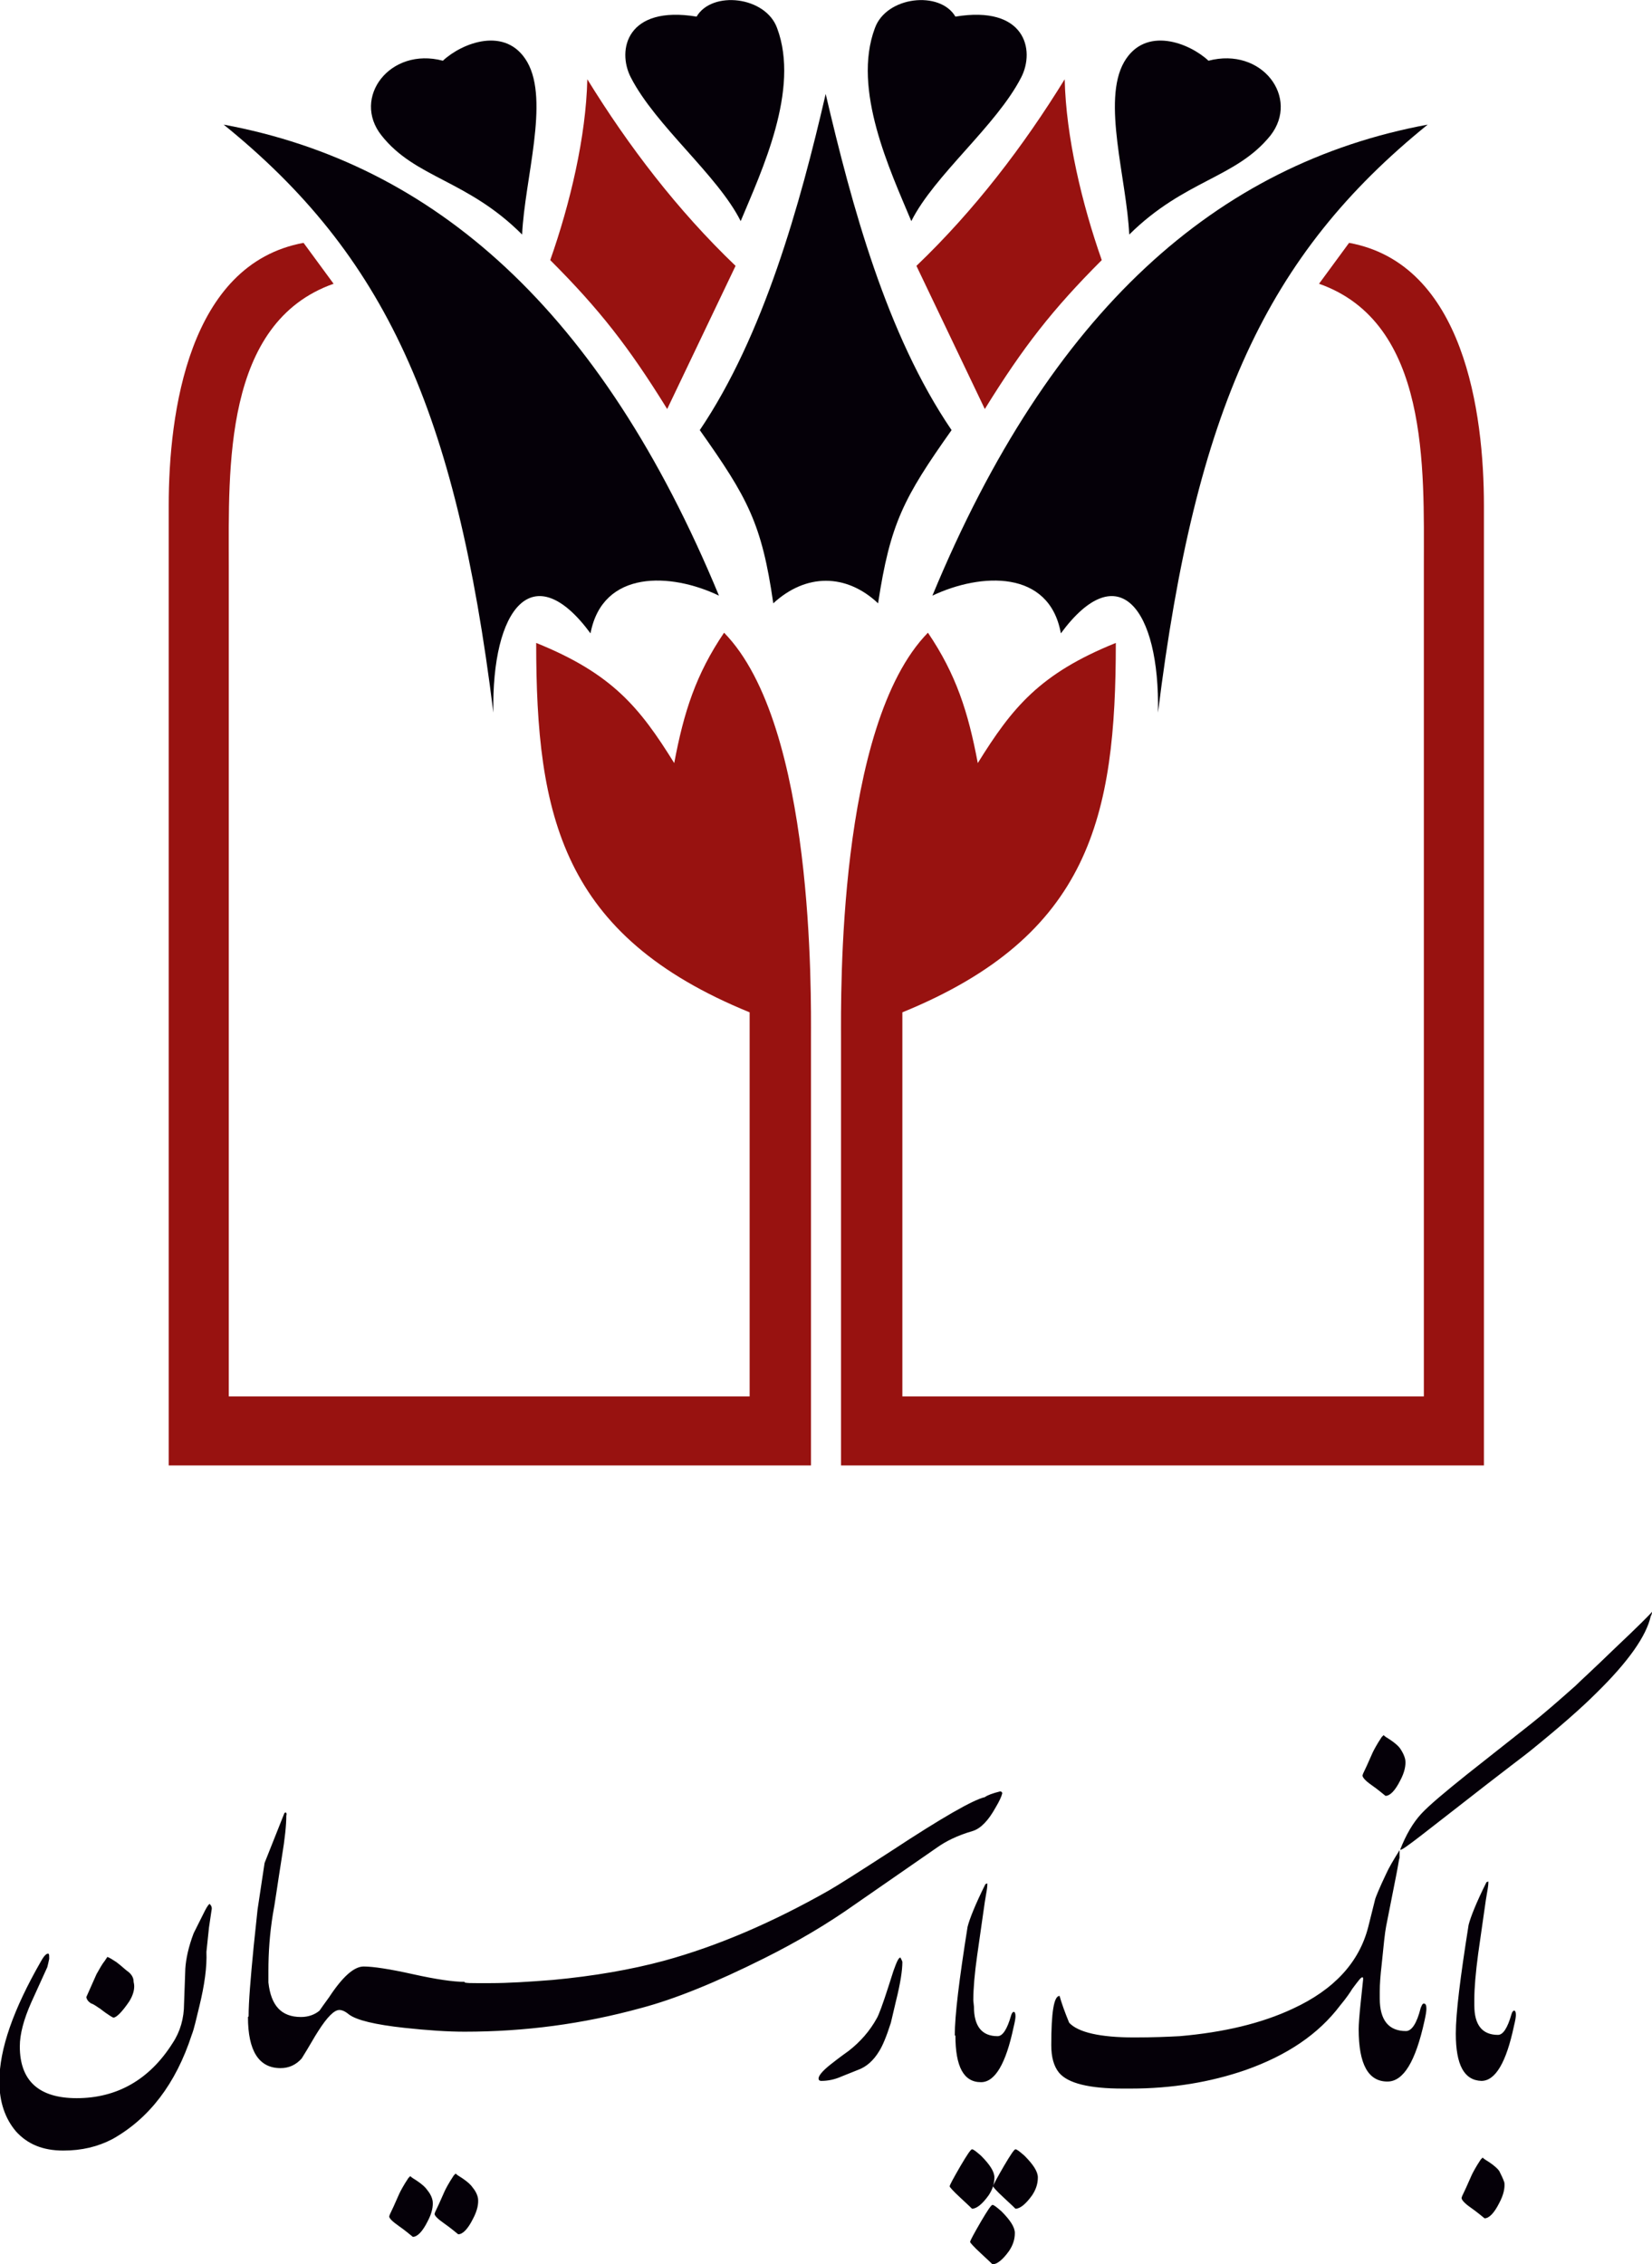 <?xml version="1.0" encoding="utf-8"?>
<!-- Generator: Adobe Illustrator 24.3.0, SVG Export Plug-In . SVG Version: 6.00 Build 0)  -->
<svg version="1.0" id="Layer_1" xmlns="http://www.w3.org/2000/svg" xmlns:xlink="http://www.w3.org/1999/xlink" x="0px" y="0px"
	 viewBox="0 0 258.5 354.3" style="enable-background:new 0 0 258.5 354.3;" xml:space="preserve">
<style type="text/css">
	.st0{fill-rule:evenodd;clip-rule:evenodd;fill:#050008;}
	.st1{fill-rule:evenodd;clip-rule:evenodd;fill:#981210;}
</style>
<g>
	<path class="st0" d="M121,94.4c-1.8-12.5-4-16.5-11.5-27.1c10-14.8,15.7-35.3,19.7-52.6c4.1,17.5,9.5,37.6,19.7,52.6
		c-7.5,10.6-9.6,14.6-11.5,27.1C132.4,89.7,126.1,89.7,121,94.4L121,94.4z"/>
	<path class="st1" d="M117.3,218.6v-60.2c-29.4-12-33.4-30.7-33.4-57.8c11.9,4.8,16.2,10.1,21.6,18.8c1.5-8,3.4-13.9,7.8-20.4
		c14.2,14.5,13.6,56.9,13.6,63.4c0,22.3,0,44.6,0,66.9H26.4c0-50.1,0-100.2,0-150.2c0-14.5,3.1-37.8,21.1-41.1l4.7,6.4
		c-17.3,6.1-16.4,28.9-16.4,44.1v130H117.3L117.3,218.6z"/>
	<path class="st0" d="M92.4,99.1c-9-12.2-15.5-3.9-15.2,12.4c-5.9-47.5-17-71.6-42.2-92c32.9,6.1,59,29,77.5,73.7
		C105,89.6,94.3,89.1,92.4,99.1L92.4,99.1z"/>
	<path class="st0" d="M81.7,36.7c0.4-8.7,4.3-20.9,0.8-27c-3.3-5.7-10.2-3-13.2-0.2C61,7.3,55,15.3,59.7,21.2
		C65,27.9,73.1,28.1,81.7,36.7L81.7,36.7z"/>
	<path class="st1" d="M115.1,41.6L104.4,64c-6-9.7-10.6-15.6-18.3-23.3c3.1-8.8,5.6-19.3,5.8-28.3C98.3,22.8,106,32.9,115.1,41.6
		L115.1,41.6z"/>
	<path class="st0" d="M115.9,34.6c-3.6-7.2-13.3-14.9-17.2-22.5c-2.2-4.3-0.6-11.3,10.3-9.5c2.4-4.1,10.8-3.2,12.6,1.8
		C125.2,14,119.2,26.7,115.9,34.6L115.9,34.6z"/>
	<path class="st1" d="M141.2,218.6v-60.2c29.4-12,33.4-30.7,33.4-57.8c-11.9,4.8-16.2,10.1-21.6,18.8c-1.5-8-3.4-13.9-7.8-20.4
		c-14.2,14.5-13.6,56.9-13.6,63.4c0,22.3,0,44.6,0,66.9h100.6c0-50.1,0-100.2,0-150.2c0-14.5-3.1-37.8-21.1-41.1l-4.7,6.4
		c17.3,6.1,16.4,28.9,16.4,44.1v130H141.2L141.2,218.6z"/>
	<path class="st0" d="M166,99.1c9-12.2,15.5-3.9,15.2,12.4c5.9-47.5,17-71.6,42.2-92c-32.9,6.1-59,29-77.5,73.7
		C153.5,89.6,164.2,89.1,166,99.1L166,99.1z"/>
	<path class="st0" d="M176.7,36.7c-0.4-8.7-4.3-20.9-0.8-27c3.3-5.7,10.2-3,13.2-0.2c8.4-2.2,14.3,5.8,9.7,11.7
		C193.4,27.9,185.4,28.1,176.7,36.7L176.7,36.7z"/>
	<path class="st1" d="M143.4,41.6L154.1,64c6-9.7,10.6-15.6,18.3-23.3c-3.1-8.8-5.6-19.3-5.8-28.3C160.2,22.8,152.5,32.9,143.4,41.6
		L143.4,41.6z"/>
	<path class="st0" d="M142.6,34.6c3.6-7.2,13.3-14.9,17.2-22.5c2.2-4.3,0.6-11.3-10.3-9.5c-2.4-4.1-10.8-3.2-12.6,1.8
		C133.3,14,139.3,26.7,142.6,34.6L142.6,34.6z"/>
	<path class="st0" d="M235.4,341.5c0.1,0.8-0.1,1.9-0.8,3.2c-0.8,1.6-1.6,2.4-2.3,2.4c-0.5-0.4-1.2-1-2.2-1.7
		c-1-0.7-1.4-1.2-1.4-1.5l0.1-0.3c0.3-0.6,0.8-1.7,1.5-3.3c0.2-0.4,0.6-1.2,1.4-2.4l0.3-0.3c0.2,0.2,0.5,0.4,1,0.7
		c0.9,0.6,1.4,1.1,1.6,1.4C234.9,340.3,235.2,340.9,235.4,341.5L235.4,341.5L235.4,341.5z M20.9,310c0,0.2,0.1,0.4,0.1,0.8
		c0,0.8-0.3,1.6-0.8,2.4c-1.1,1.6-1.9,2.4-2.4,2.5c-0.1,0-0.3-0.1-0.6-0.3c-1.1-0.7-1.6-1.2-1.7-1.2c-0.7-0.5-1.1-0.7-1.2-0.7
		c-0.5-0.3-0.7-0.6-0.8-1l1.6-3.6c0.5-0.9,0.9-1.6,1.3-2.1l0.4-0.6c0.3,0.1,0.8,0.4,1.4,0.8c0.8,0.6,1.3,1.1,1.7,1.4
		C20.5,308.8,20.9,309.4,20.9,310L20.9,310L20.9,310z M31.2,313.9c-0.5,2-0.8,3.5-1.2,4.5c-2.5,7.7-6.7,13.1-12.4,16.3
		c-2.3,1.2-4.8,1.8-7.7,1.8c-3.2,0-5.6-1-7.4-3c-1.7-2-2.6-4.6-2.6-7.8c0-5.1,2.2-11.3,6.5-18.8c0.5-0.9,0.9-1.3,1.2-1.2
		c0.1,0.1,0.1,0.3,0.1,0.8c-0.1,0.5-0.2,0.9-0.3,1.3l-2.5,5.5c-1.2,2.7-1.8,5-1.8,6.9c0,5.4,3,8.1,8.9,8.1c6.3,0,11.4-2.9,15-8.6
		c1.2-1.8,1.8-3.9,1.8-6.2L29,308c0.1-1.5,0.5-3.4,1.3-5.5l1.5-3c0.4-0.8,0.7-1.4,1-1.6c0.3,0.3,0.4,0.6,0.3,1l-0.4,2.7l-0.4,3.8
		C32.4,307.8,32,310.6,31.2,313.9L31.2,313.9L31.2,313.9z M42,310.2l0-0.2v-1.6c0-2.9,0.2-5.8,0.7-8.9c0.3-1.5,0.7-4.5,1.4-8.9
		c0.5-3,0.7-5.1,0.7-6.5c0.1-0.3,0-0.5-0.1-0.5c-0.1,0-0.2,0.1-0.2,0.1l-3.1,7.8l-1.1,7.3l-0.6,5.7c-0.5,5.1-0.8,8.8-0.8,11
		l-0.1,0.1c0,5.3,1.7,8,5.1,8c1.3,0,2.4-0.5,3.3-1.5c1.2-1.9,2-3.4,2.6-4.3c1.4-2.2,2.5-3.3,3.3-3.3c0.4,0,0.9,0.2,1.5,0.7
		c1.2,0.9,4.1,1.6,8.7,2.1c3.7,0.4,6.8,0.6,9.4,0.6l0,0l0-0.1v0.1c9.4,0,18.5-1.2,27.6-3.7c5.3-1.4,11.7-4,19.3-7.8
		c5-2.5,9.8-5.3,14.3-8.5l12.7-8.8c1.4-1,3.2-1.9,5.6-2.6c1.3-0.4,2.5-1.7,3.6-3.7c0.6-1,0.9-1.7,1-2.1c0.1-0.2-0.1-0.4-0.3-0.4
		c-1.2,0.3-2,0.6-2.4,0.9c-1.8,0.4-6.7,3.2-14.6,8.4c-5.1,3.3-8.4,5.4-9.8,6.2c-8.8,5-17.4,8.7-25.8,11c-5.2,1.4-11,2.4-17.4,3
		c-3.8,0.3-7,0.5-9.7,0.5h-2.3c-0.8,0-1.4,0-1.8-0.1l0-0.1c-1.8,0-4.5-0.4-8.1-1.2c-3.6-0.8-6.2-1.2-7.7-1.2c-1.5,0-3.3,1.6-5.4,4.8
		c-0.8,1.1-1.3,1.8-1.5,2.1c-0.7,0.6-1.7,1-2.9,1C44,315.6,42.4,313.8,42,310.2L42,310.2z M74.8,344c0.1,0.8-0.1,1.9-0.8,3.2
		c-0.8,1.6-1.6,2.4-2.3,2.4c-0.5-0.4-1.2-1-2.2-1.7c-1-0.7-1.5-1.2-1.5-1.5l0.1-0.3c0.3-0.6,0.8-1.7,1.5-3.3
		c0.2-0.4,0.6-1.2,1.4-2.4l0.3-0.3c0.2,0.2,0.5,0.4,1,0.7c0.9,0.6,1.4,1.1,1.6,1.4C74.4,342.8,74.7,343.4,74.8,344L74.8,344
		L74.8,344z M67.7,344.4c0.1,0.8-0.1,1.9-0.8,3.2c-0.8,1.6-1.6,2.4-2.3,2.4c-0.5-0.4-1.2-1-2.2-1.7s-1.5-1.2-1.5-1.5l0.1-0.3
		c0.3-0.6,0.8-1.7,1.5-3.3c0.2-0.4,0.6-1.2,1.4-2.4l0.3-0.3c0.2,0.2,0.5,0.4,1,0.7c0.9,0.6,1.4,1.1,1.6,1.4
		C67.3,343.2,67.6,343.8,67.7,344.4L67.7,344.4L67.7,344.4z M141.2,307c0,1.3-0.3,3.3-1,6.1l-0.8,3.4c-0.7,2.2-1.3,3.6-1.8,4.4
		c-0.9,1.5-2,2.5-3.4,3l-2.5,1c-1.1,0.5-2.2,0.7-3.2,0.7c-0.2,0-0.4-0.1-0.4-0.3c-0.1-0.4,0.5-1.2,1.9-2.3c0.5-0.4,1.4-1.1,2.8-2.1
		c1.8-1.4,3.3-3.1,4.4-5.1c0.3-0.5,0.9-2.1,1.8-4.9l0.8-2.5c0.5-1.4,0.8-2.1,1.1-2.1C141.1,306.7,141.2,306.9,141.2,307L141.2,307
		L141.2,307z M152.3,313l-0.1,0.3L152.3,313l0.1,1c0,3,1.2,4.6,3.7,4.6c0.8,0,1.5-1.1,2.1-3.2c0.1-0.4,0.3-0.6,0.4-0.6
		c0.2,0,0.3,0.2,0.3,0.7c0,0.3-0.1,0.9-0.3,1.7c-1.2,5.7-2.9,8.6-5.1,8.6c-2.7,0-4-2.4-4-7.3l0,0c0,0-0.1,0-0.1,0
		c0-3.2,0.7-8.8,2-17c0.3-1.2,1.2-3.5,2.8-6.7l0.3-0.1c0,0.1,0,0.5-0.1,1.1l-0.3,1.8l-1.2,8.4C152.5,308.8,152.3,311.2,152.3,313
		L152.3,313L152.3,313z M162.4,340.7c0,1-0.3,1.9-0.9,2.8c-1,1.4-1.9,2.1-2.6,2.1c0,0-0.6-0.6-1.8-1.7c-1.2-1.1-1.7-1.7-1.7-1.8
		c0-0.2,0.6-1.3,1.7-3.2c1-1.7,1.6-2.6,1.8-2.6c0.2,0,0.6,0.3,1.4,1C161.7,338.7,162.4,339.8,162.4,340.7L162.4,340.7L162.4,340.7z
		 M155.6,340.7c0,1-0.3,1.9-0.9,2.8c-1,1.4-1.9,2.1-2.6,2.1c0,0-0.6-0.6-1.8-1.7c-1.2-1.1-1.7-1.7-1.7-1.8c0-0.2,0.6-1.3,1.7-3.2
		c1-1.7,1.6-2.6,1.8-2.6c0.2,0,0.6,0.3,1.4,1C154.9,338.7,155.6,339.8,155.6,340.7L155.6,340.7L155.6,340.7z M158.8,349.4
		c0,1-0.3,1.9-0.9,2.8c-1,1.4-1.9,2.1-2.6,2.1c0,0-0.6-0.6-1.8-1.7c-1.2-1.1-1.7-1.7-1.7-1.8c0-0.2,0.6-1.3,1.7-3.2
		c1-1.7,1.6-2.6,1.8-2.6c0.2,0,0.6,0.3,1.4,1C158.1,347.4,158.8,348.5,158.8,349.4L158.8,349.4L158.8,349.4z M222.4,283.8
		c1.2-1.3,3.7-3.4,7.2-6.2l10-7.9c1.9-1.5,4.2-3.5,6.9-5.9c0.7-0.7,2.8-2.6,6.2-5.9c3.6-3.4,5.5-5.3,5.8-5.7c0,0.3-0.1,0.5-0.2,0.7
		c-0.7,3.1-3.5,7.1-8.5,12c-2.3,2.3-5.7,5.3-10.4,9.1c-0.2,0.2-4.1,3.1-11.5,8.9l-5.4,4.2c-2.2,1.7-3.3,2.5-3.4,2.3
		C220,287.1,221.1,285.2,222.4,283.8L222.4,283.8L222.4,283.8z M219.9,275.4c0.1,0.8-0.1,1.9-0.8,3.2c-0.8,1.6-1.6,2.4-2.3,2.4
		c-0.5-0.4-1.2-1-2.2-1.7c-1-0.7-1.4-1.2-1.4-1.5l0.1-0.3c0.3-0.6,0.8-1.7,1.5-3.3c0.2-0.4,0.6-1.2,1.4-2.4l0.3-0.3
		c0.2,0.2,0.5,0.4,1,0.7c0.9,0.6,1.4,1.1,1.6,1.4C219.5,274.2,219.8,274.8,219.9,275.4L219.9,275.4L219.9,275.4z M215.9,311.6v1.1
		c0,3.4,1.4,5.1,4.1,5.1c0.9,0,1.7-1.2,2.3-3.6c0.2-0.5,0.3-0.7,0.5-0.7c0.3,0,0.4,0.3,0.4,0.8c0,0.4-0.1,1-0.3,1.9
		c-1.4,6.4-3.3,9.5-5.8,9.5c-3,0-4.5-2.7-4.5-8.2l0,0c0-0.7,0.1-2.1,0.3-4l0.4-3.8c0-0.2,0-0.3-0.1-0.3c-0.2-0.1-0.7,0.6-1.6,1.8
		c-0.3,0.5-0.9,1.4-1.9,2.6c-3.4,4.5-8.3,7.8-14.8,10.1c-5.5,1.9-11.5,2.9-18,2.9h-1.2c-5.2,0-8.6-0.8-10-2.5
		c-0.8-1-1.2-2.4-1.2-4.3c0-5.1,0.4-7.7,1.3-7.7c0.3,1.1,0.8,2.5,1.5,4.2c1.4,1.5,4.8,2.3,10.2,2.3c2.9,0,5.2-0.1,7.1-0.2
		c6.9-0.6,12.8-2,17.7-4.3c6.5-3,10.4-7.3,11.8-12.8l1.1-4.4c0.1-0.3,0.6-1.6,1.7-3.9c0.4-0.9,1.1-2.1,2.1-3.7v1.2
		c-0.1,0.2-0.2,1.1-0.5,2.6l-1.6,8.1c-0.2,1-0.4,3-0.7,6C216,309.1,215.9,310.5,215.9,311.6L215.9,311.6L215.9,311.6L215.9,311.6z
		 M227.8,318.2c0-3.2,0.7-8.8,2-17c0.3-1.2,1.2-3.5,2.8-6.7l0.3-0.1c0,0.1,0,0.5-0.1,1.1l-0.3,1.8l-1.2,8.4c-0.4,3-0.6,5.4-0.6,7.1
		v1c0,3,1.2,4.6,3.7,4.6c0.8,0,1.5-1.1,2.1-3.2c0.1-0.4,0.3-0.6,0.4-0.6c0.2,0,0.3,0.2,0.3,0.7c0,0.3-0.1,0.9-0.3,1.7
		c-1.2,5.7-2.9,8.6-5.1,8.6C229.1,325.5,227.8,323.1,227.8,318.2L227.8,318.2z"/>
</g>
</svg>
